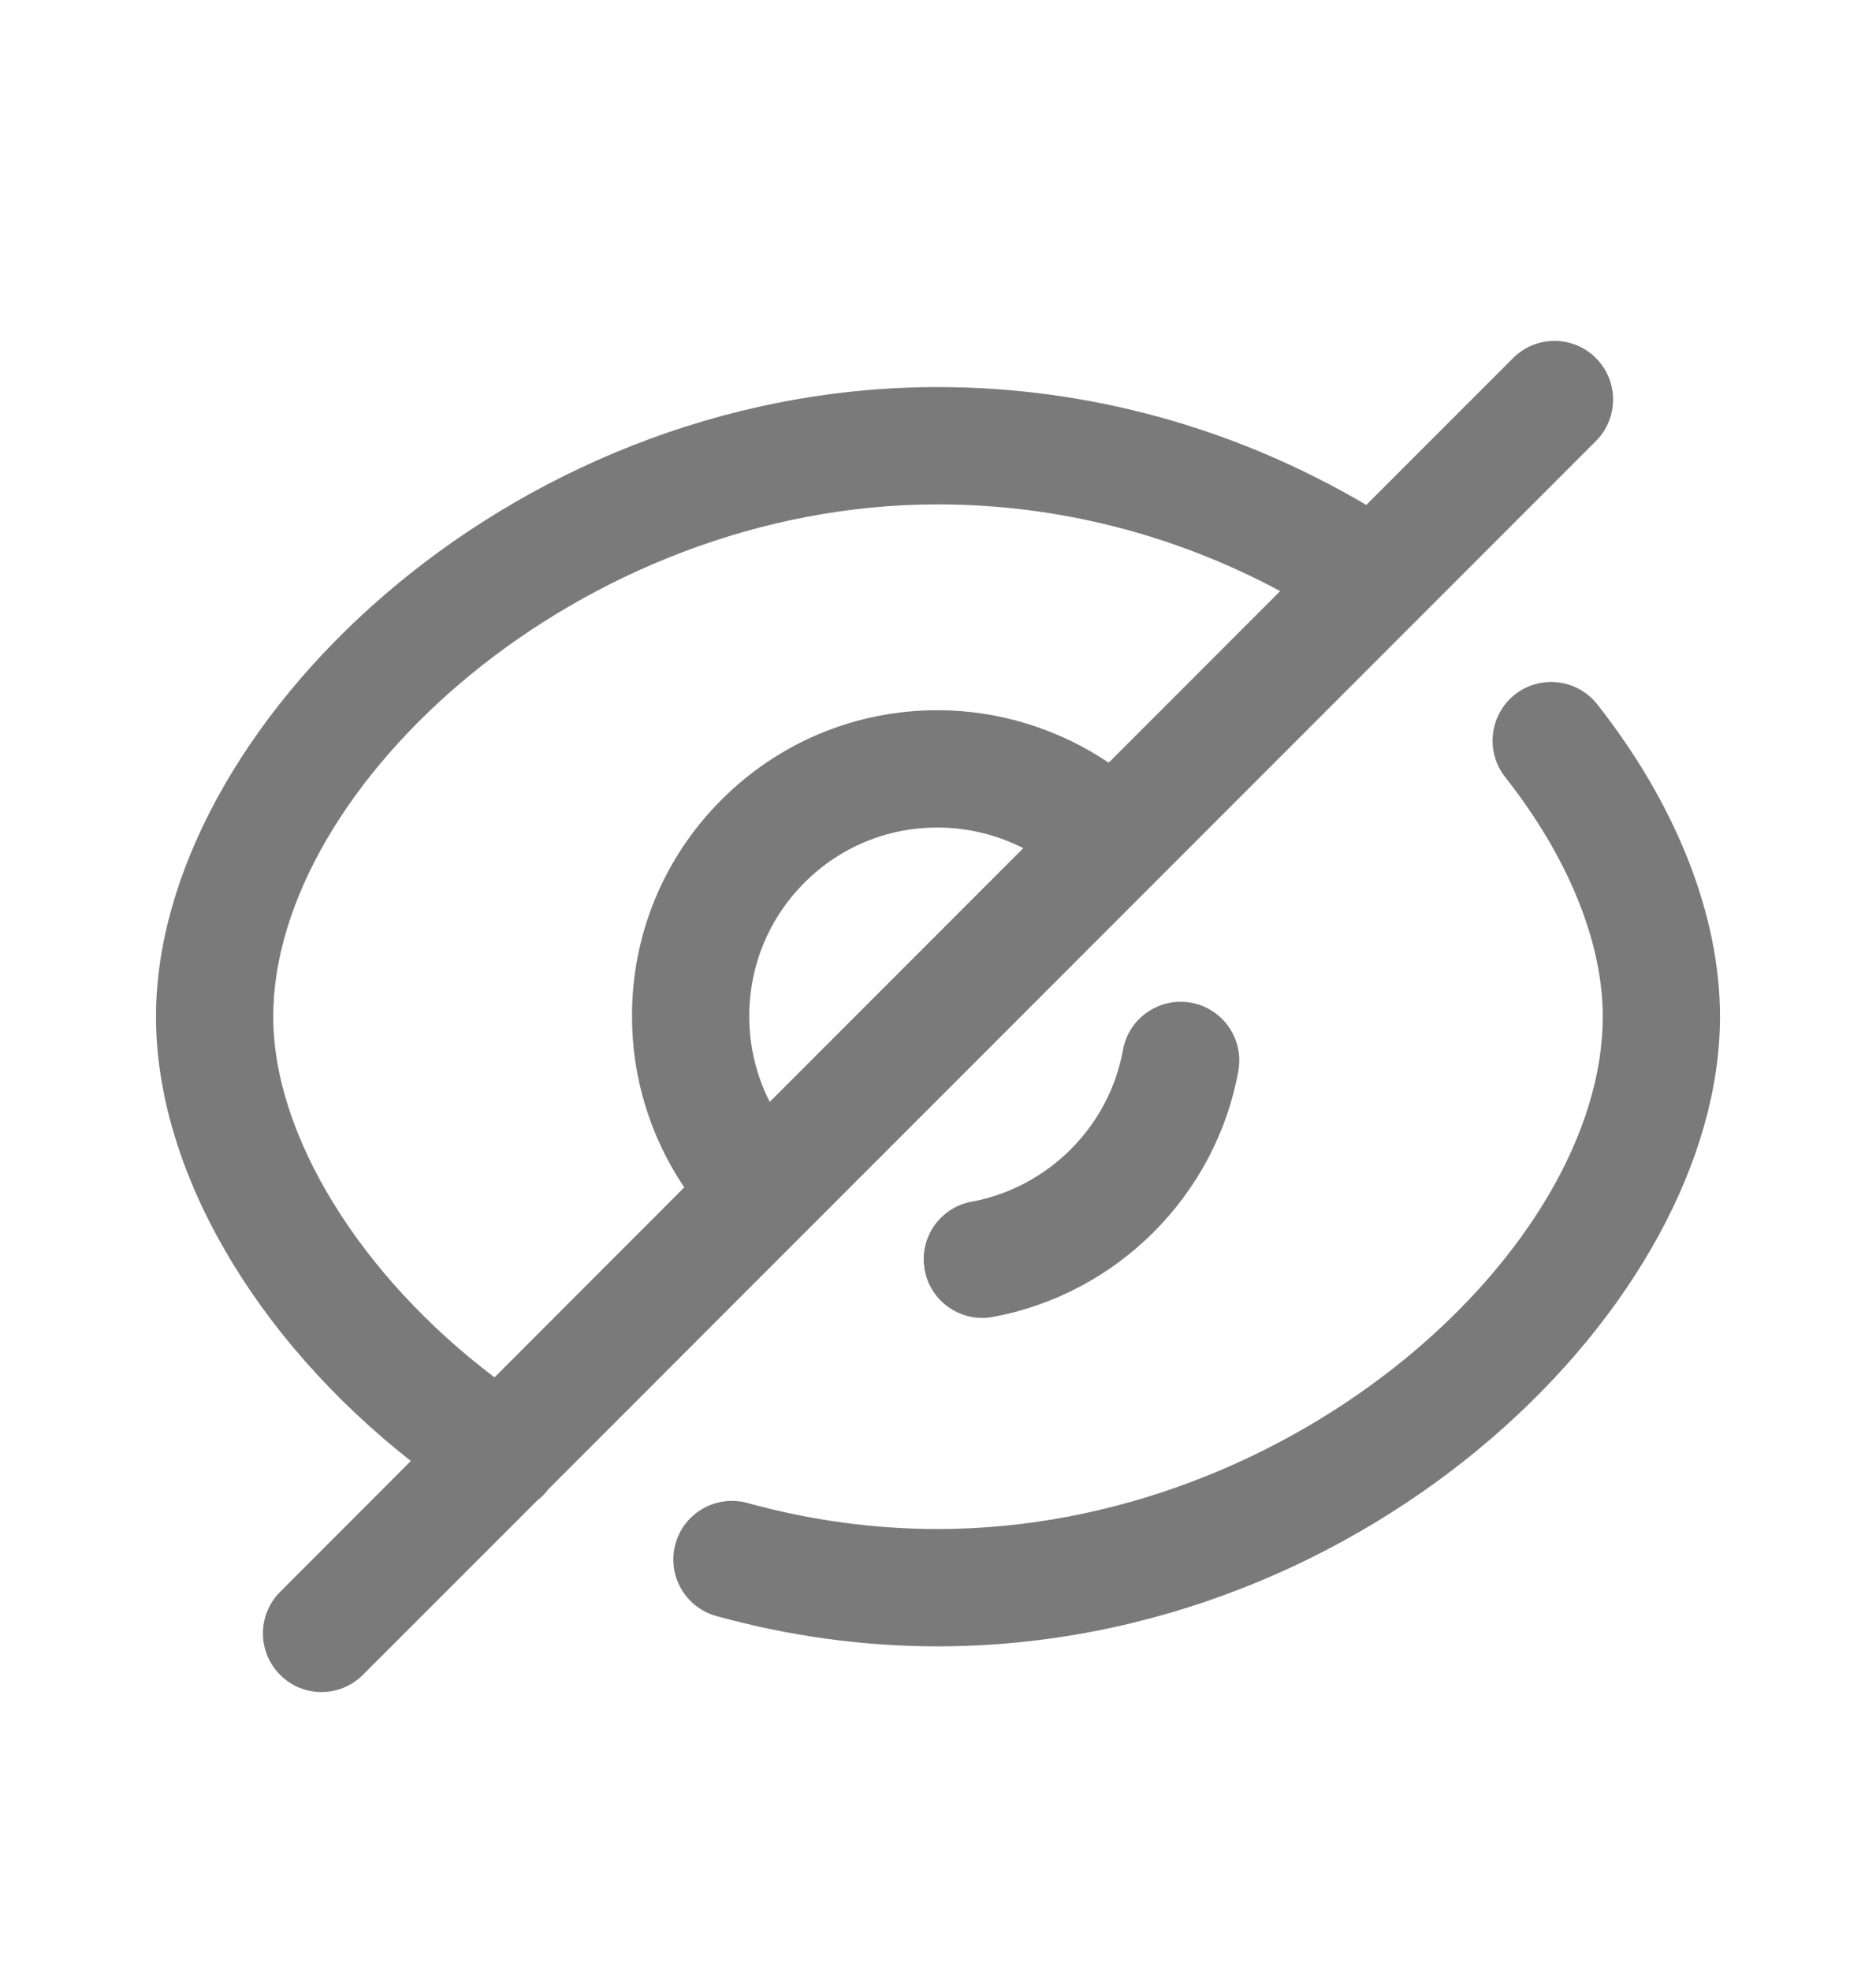 <svg width="20" height="21" viewBox="0 0 20 21" fill="none" xmlns="http://www.w3.org/2000/svg">
<path fill-rule="evenodd" clip-rule="evenodd" d="M2.986 17.844C3.107 17.967 3.267 18.028 3.427 18.028C3.587 18.028 3.747 17.967 3.869 17.844L5.725 15.989C5.769 15.956 5.809 15.916 5.843 15.87L17.014 4.699C17.258 4.455 17.258 4.059 17.014 3.815C16.77 3.571 16.375 3.571 16.131 3.815L14.566 5.38C13.17 4.557 11.6 4.124 9.997 4.124C5.38 4.124 1.663 7.794 1.663 10.832C1.663 12.457 2.71 14.254 4.38 15.566L2.986 16.961C2.742 17.205 2.742 17.6 2.986 17.844ZM5.272 14.675C3.844 13.596 2.913 12.098 2.913 10.832C2.913 8.375 6.182 5.374 9.997 5.374C11.269 5.374 12.517 5.691 13.648 6.298L11.82 8.126C11.285 7.766 10.647 7.567 9.998 7.567H9.991C9.12 7.568 8.302 7.909 7.687 8.526C7.073 9.142 6.736 9.962 6.738 10.828C6.736 11.478 6.934 12.117 7.295 12.651L5.272 14.675ZM8.206 11.74L10.909 9.037C10.629 8.894 10.315 8.817 9.997 8.817H9.993C9.456 8.817 8.952 9.027 8.573 9.407C8.195 9.788 7.987 10.292 7.988 10.829C7.987 11.148 8.064 11.461 8.206 11.74Z" fill="#222222" fill-opacity="0.6"/>
<path d="M9.995 17.541C9.206 17.541 8.414 17.433 7.637 17.218C7.304 17.126 7.109 16.782 7.201 16.449C7.293 16.116 7.639 15.922 7.97 16.014C8.638 16.198 9.319 16.291 9.995 16.291C13.815 16.291 17.087 13.289 17.087 10.832C17.087 10.036 16.717 9.129 16.046 8.279C15.833 8.008 15.88 7.614 16.15 7.4C16.421 7.187 16.814 7.233 17.028 7.504C17.872 8.574 18.337 9.756 18.337 10.832C18.337 13.871 14.616 17.541 9.995 17.541Z" fill="#222222" fill-opacity="0.6"/>
<path d="M10.472 14.042C10.176 14.042 9.913 13.831 9.858 13.53C9.795 13.191 10.02 12.864 10.36 12.803C11.176 12.652 11.824 12.003 11.972 11.187C12.033 10.847 12.358 10.623 12.698 10.683C13.038 10.745 13.263 11.07 13.202 11.41C12.962 12.735 11.911 13.787 10.585 14.031C10.548 14.038 10.509 14.042 10.472 14.042Z" fill="#222222" fill-opacity="0.6"/>
</svg>
